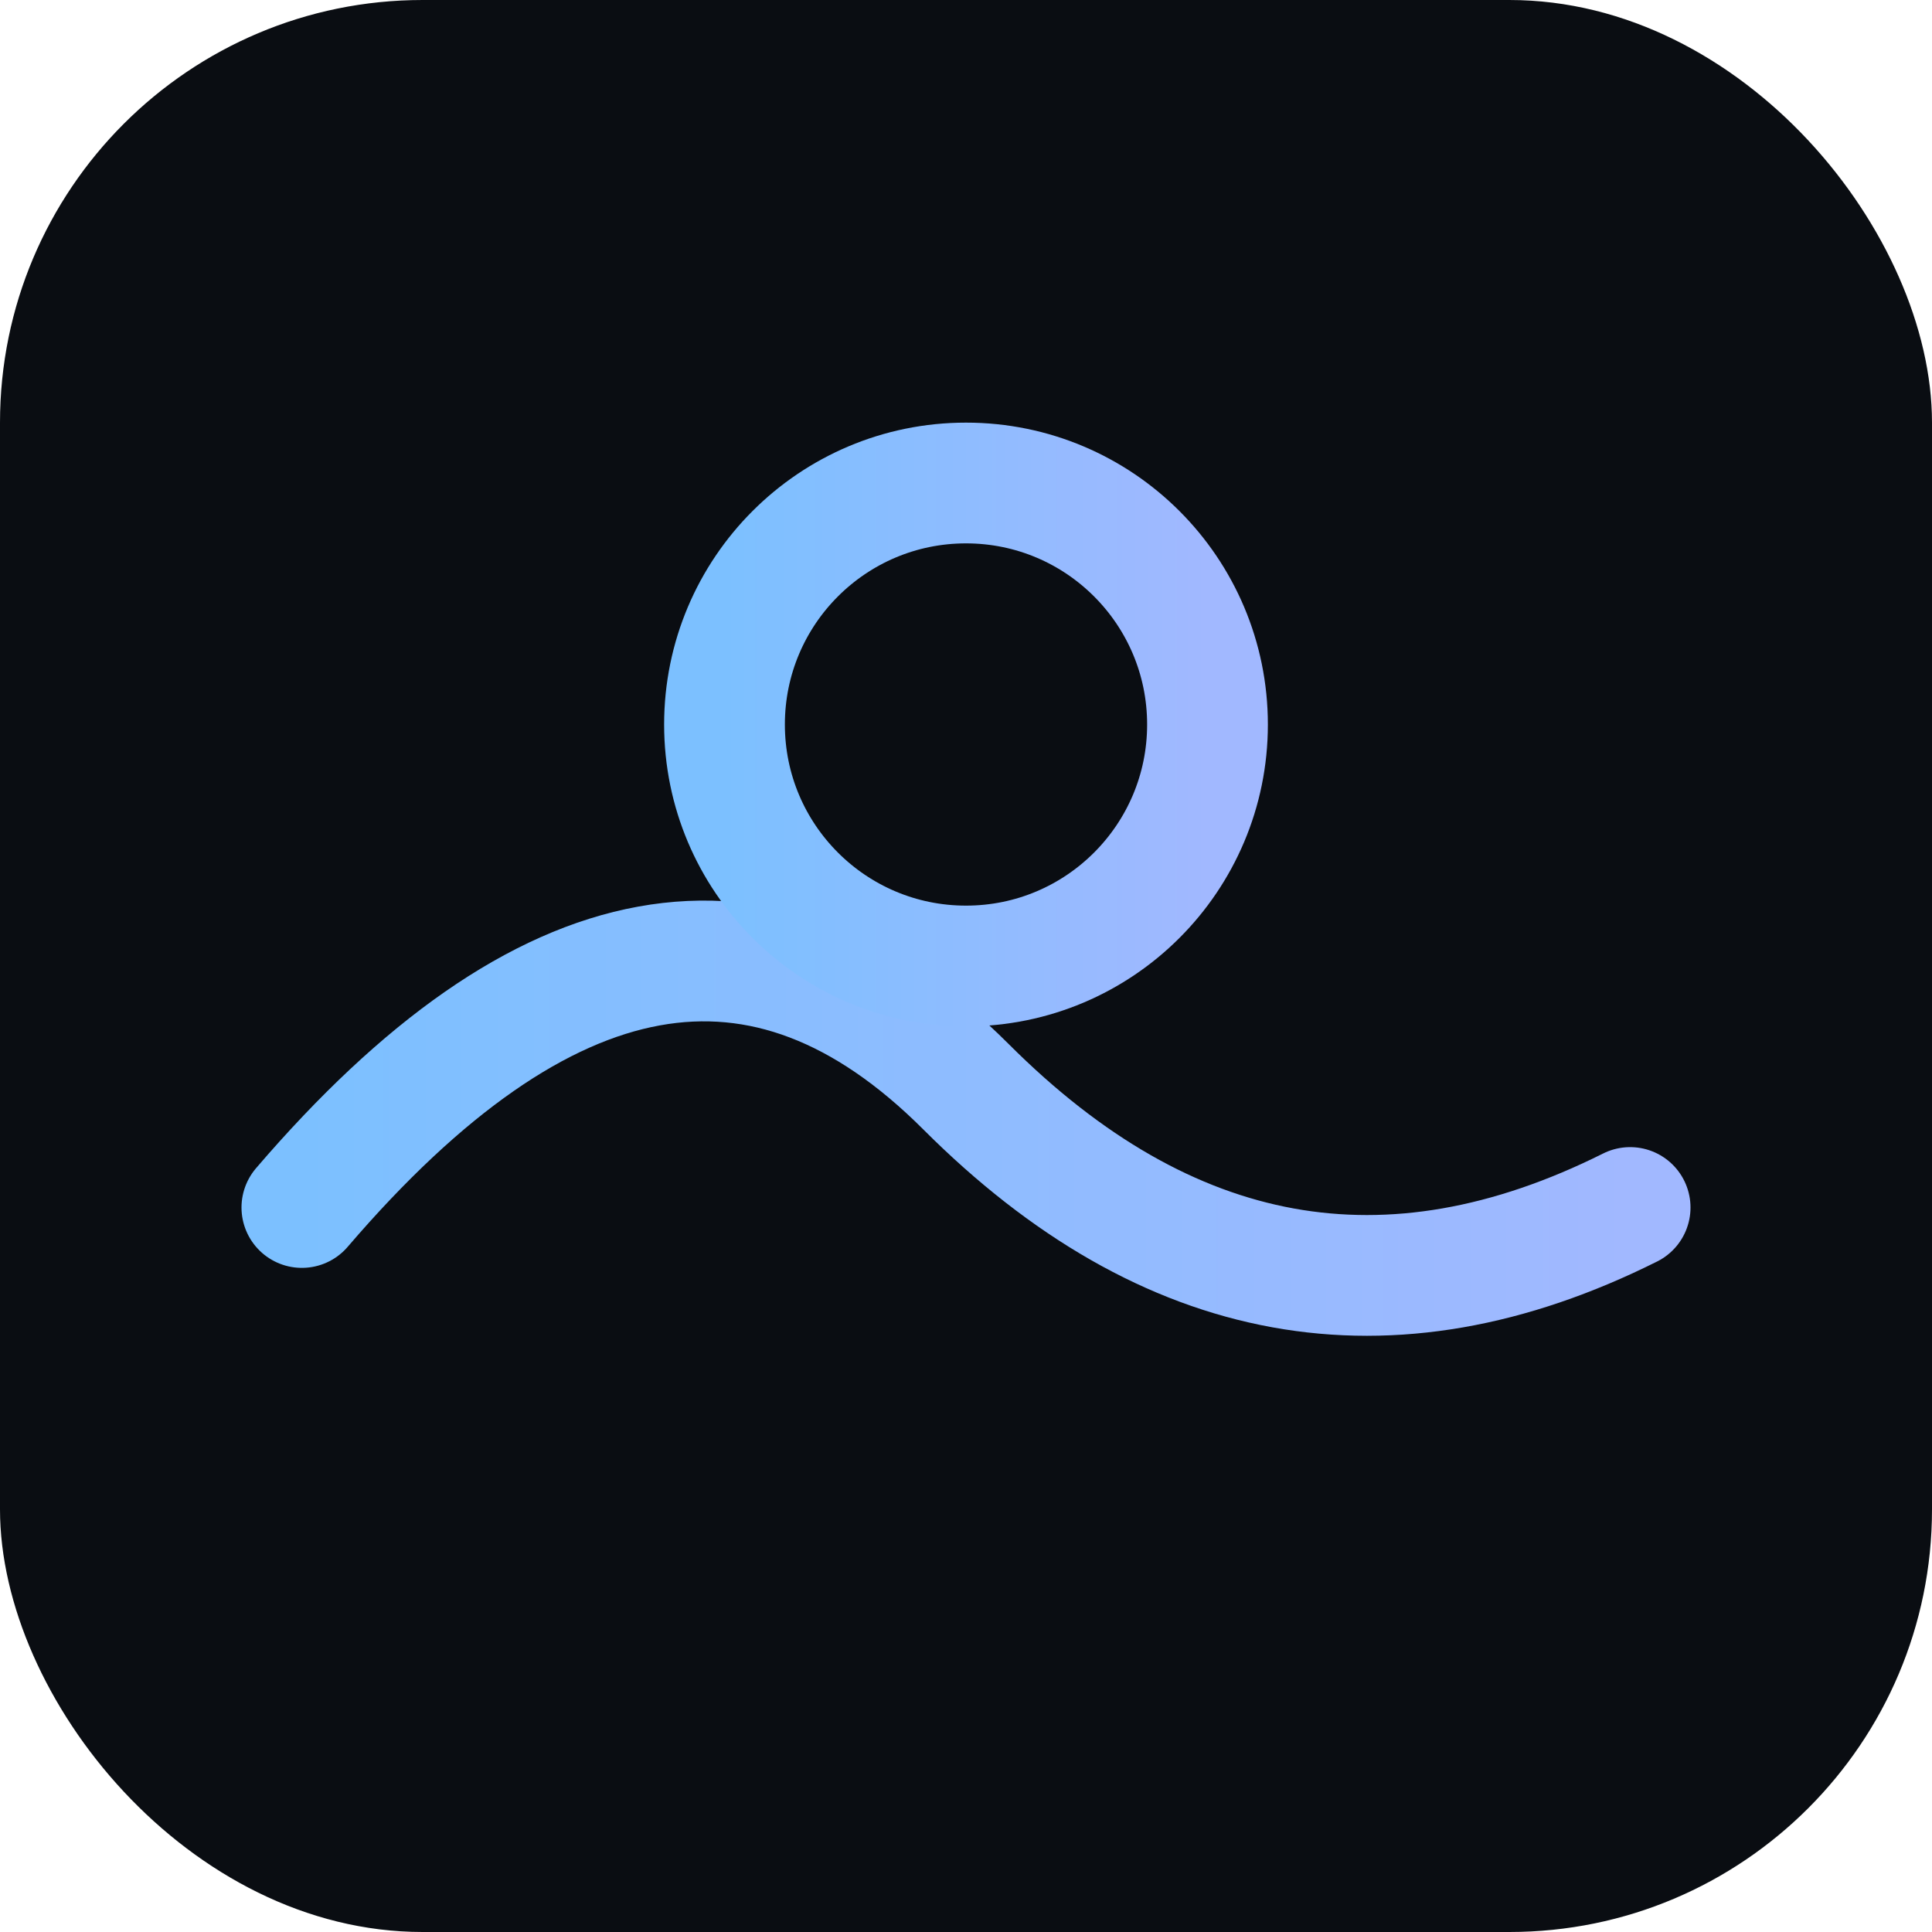 <svg xmlns='http://www.w3.org/2000/svg' viewBox='0 0 64 64'>
  <defs><linearGradient id='g' x1='0' x2='1'><stop stop-color='#7cc0ff'/><stop offset='1' stop-color='#a1b8ff'/></linearGradient></defs>
  <rect width='64' height='64' rx='14' fill='#0a0d12'/>
  <path d='M10 40 Q22 26 32 36 T54 40' fill='none' stroke='url(#g)' stroke-width='4' stroke-linecap='round'/>
  <circle cx='32' cy='24' r='8' fill='none' stroke='url(#g)' stroke-width='4'/>
</svg>